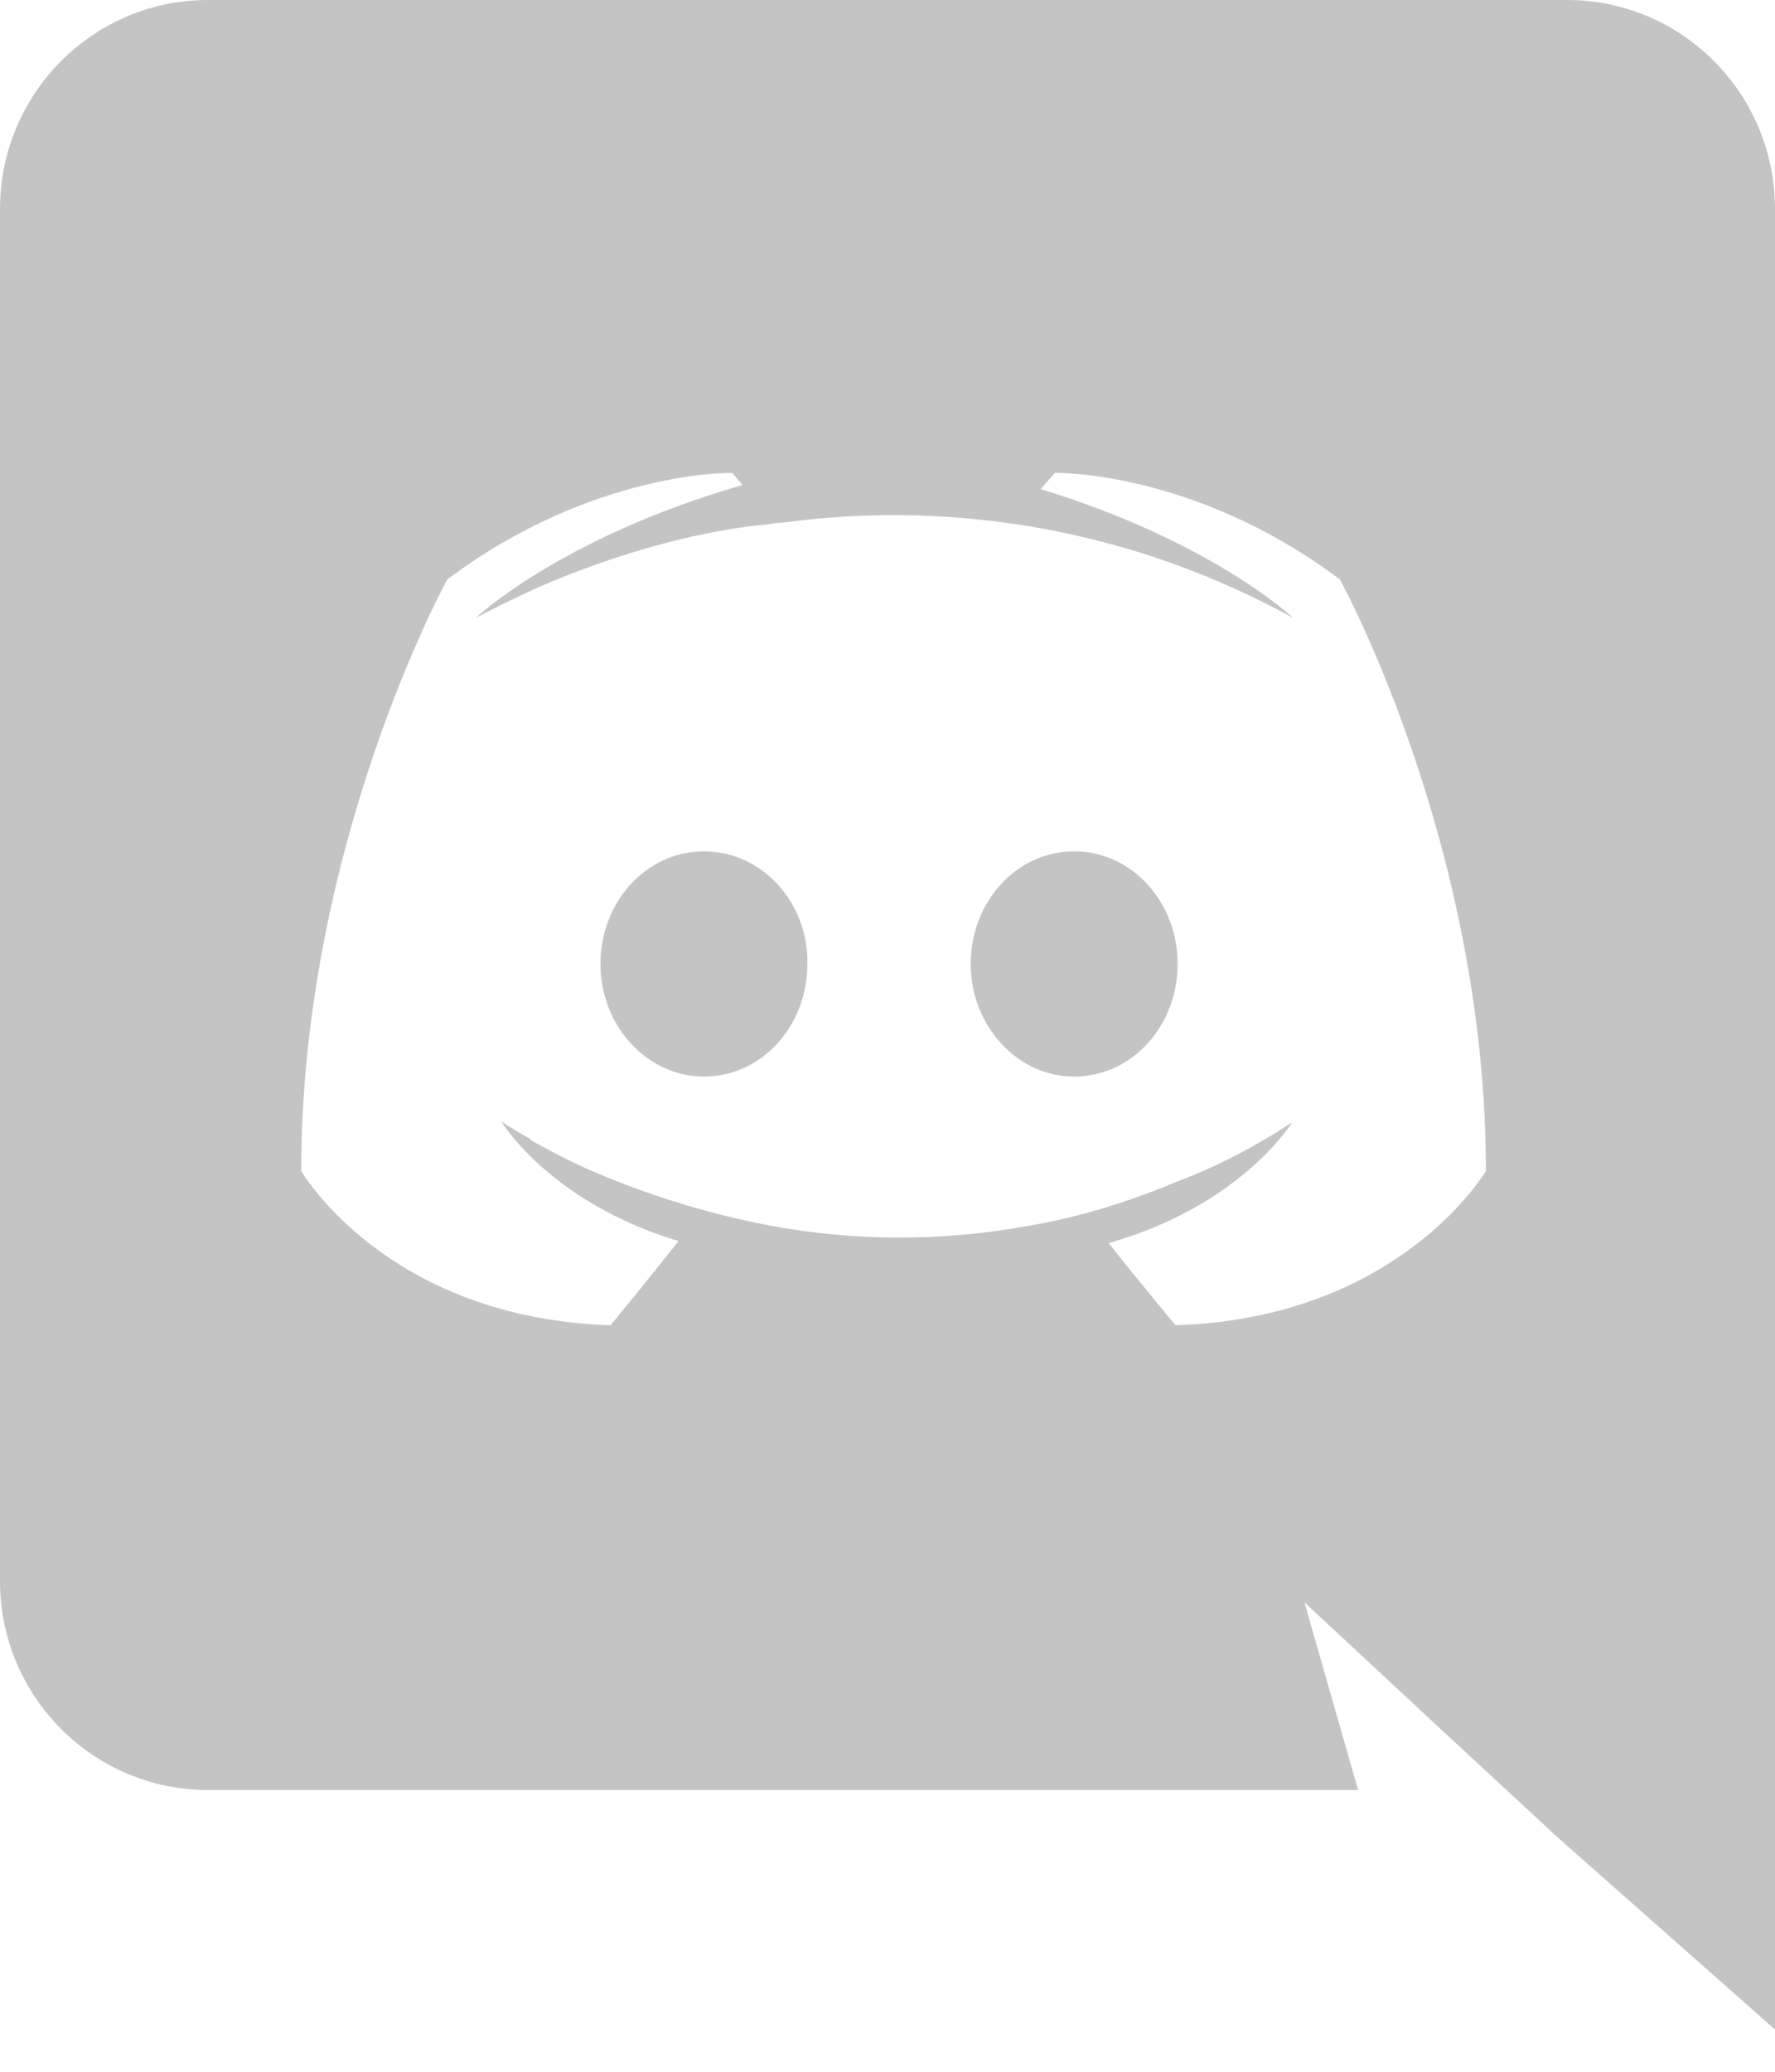 <svg width="24" height="28" viewBox="0 0 24 28" fill="none" xmlns="http://www.w3.org/2000/svg">
<path d="M9.518 11.506C8.736 11.506 8.119 12.192 8.119 13.028C8.119 13.865 8.75 14.55 9.518 14.55C10.3 14.55 10.917 13.865 10.917 13.028C10.931 12.192 10.3 11.506 9.518 11.506ZM14.524 11.506C13.742 11.506 13.125 12.192 13.125 13.028C13.125 13.865 13.756 14.55 14.524 14.55C15.305 14.55 15.923 13.865 15.923 13.028C15.923 12.192 15.305 11.506 14.524 11.506Z" fill="#C4C4C4"/>
<path d="M21.189 0H2.811C1.262 0 0 1.262 0 2.825V21.367C0 22.93 1.262 24.192 2.811 24.192H18.363L17.637 21.655L19.392 23.287L21.051 24.823L24 27.429V2.825C24 1.262 22.738 0 21.189 0ZM15.895 17.911C15.895 17.911 15.401 17.321 14.99 16.8C16.786 16.293 17.472 15.168 17.472 15.168C16.91 15.538 16.375 15.799 15.895 15.977C15.209 16.265 14.551 16.457 13.906 16.567C12.732 16.783 11.527 16.779 10.354 16.553C9.666 16.418 8.991 16.221 8.338 15.963C7.994 15.831 7.66 15.675 7.337 15.497C7.296 15.47 7.255 15.456 7.214 15.429C7.186 15.415 7.173 15.401 7.159 15.387C6.912 15.25 6.775 15.154 6.775 15.154C6.775 15.154 7.433 16.251 9.175 16.773C8.763 17.294 8.256 17.911 8.256 17.911C5.225 17.815 4.073 15.826 4.073 15.826C4.073 11.41 6.048 7.831 6.048 7.831C8.023 6.35 9.902 6.391 9.902 6.391L10.039 6.555C7.57 7.269 6.432 8.352 6.432 8.352C6.432 8.352 6.734 8.187 7.241 7.954C8.709 7.31 9.874 7.131 10.354 7.09C10.437 7.077 10.505 7.063 10.587 7.063C12.966 6.741 15.384 7.193 17.486 8.352C17.486 8.352 16.402 7.323 14.071 6.61L14.263 6.391C14.263 6.391 16.142 6.35 18.117 7.831C18.117 7.831 20.091 11.41 20.091 15.826C20.091 15.826 18.926 17.815 15.895 17.911Z" fill="#C4C4C4"/>
</svg>
